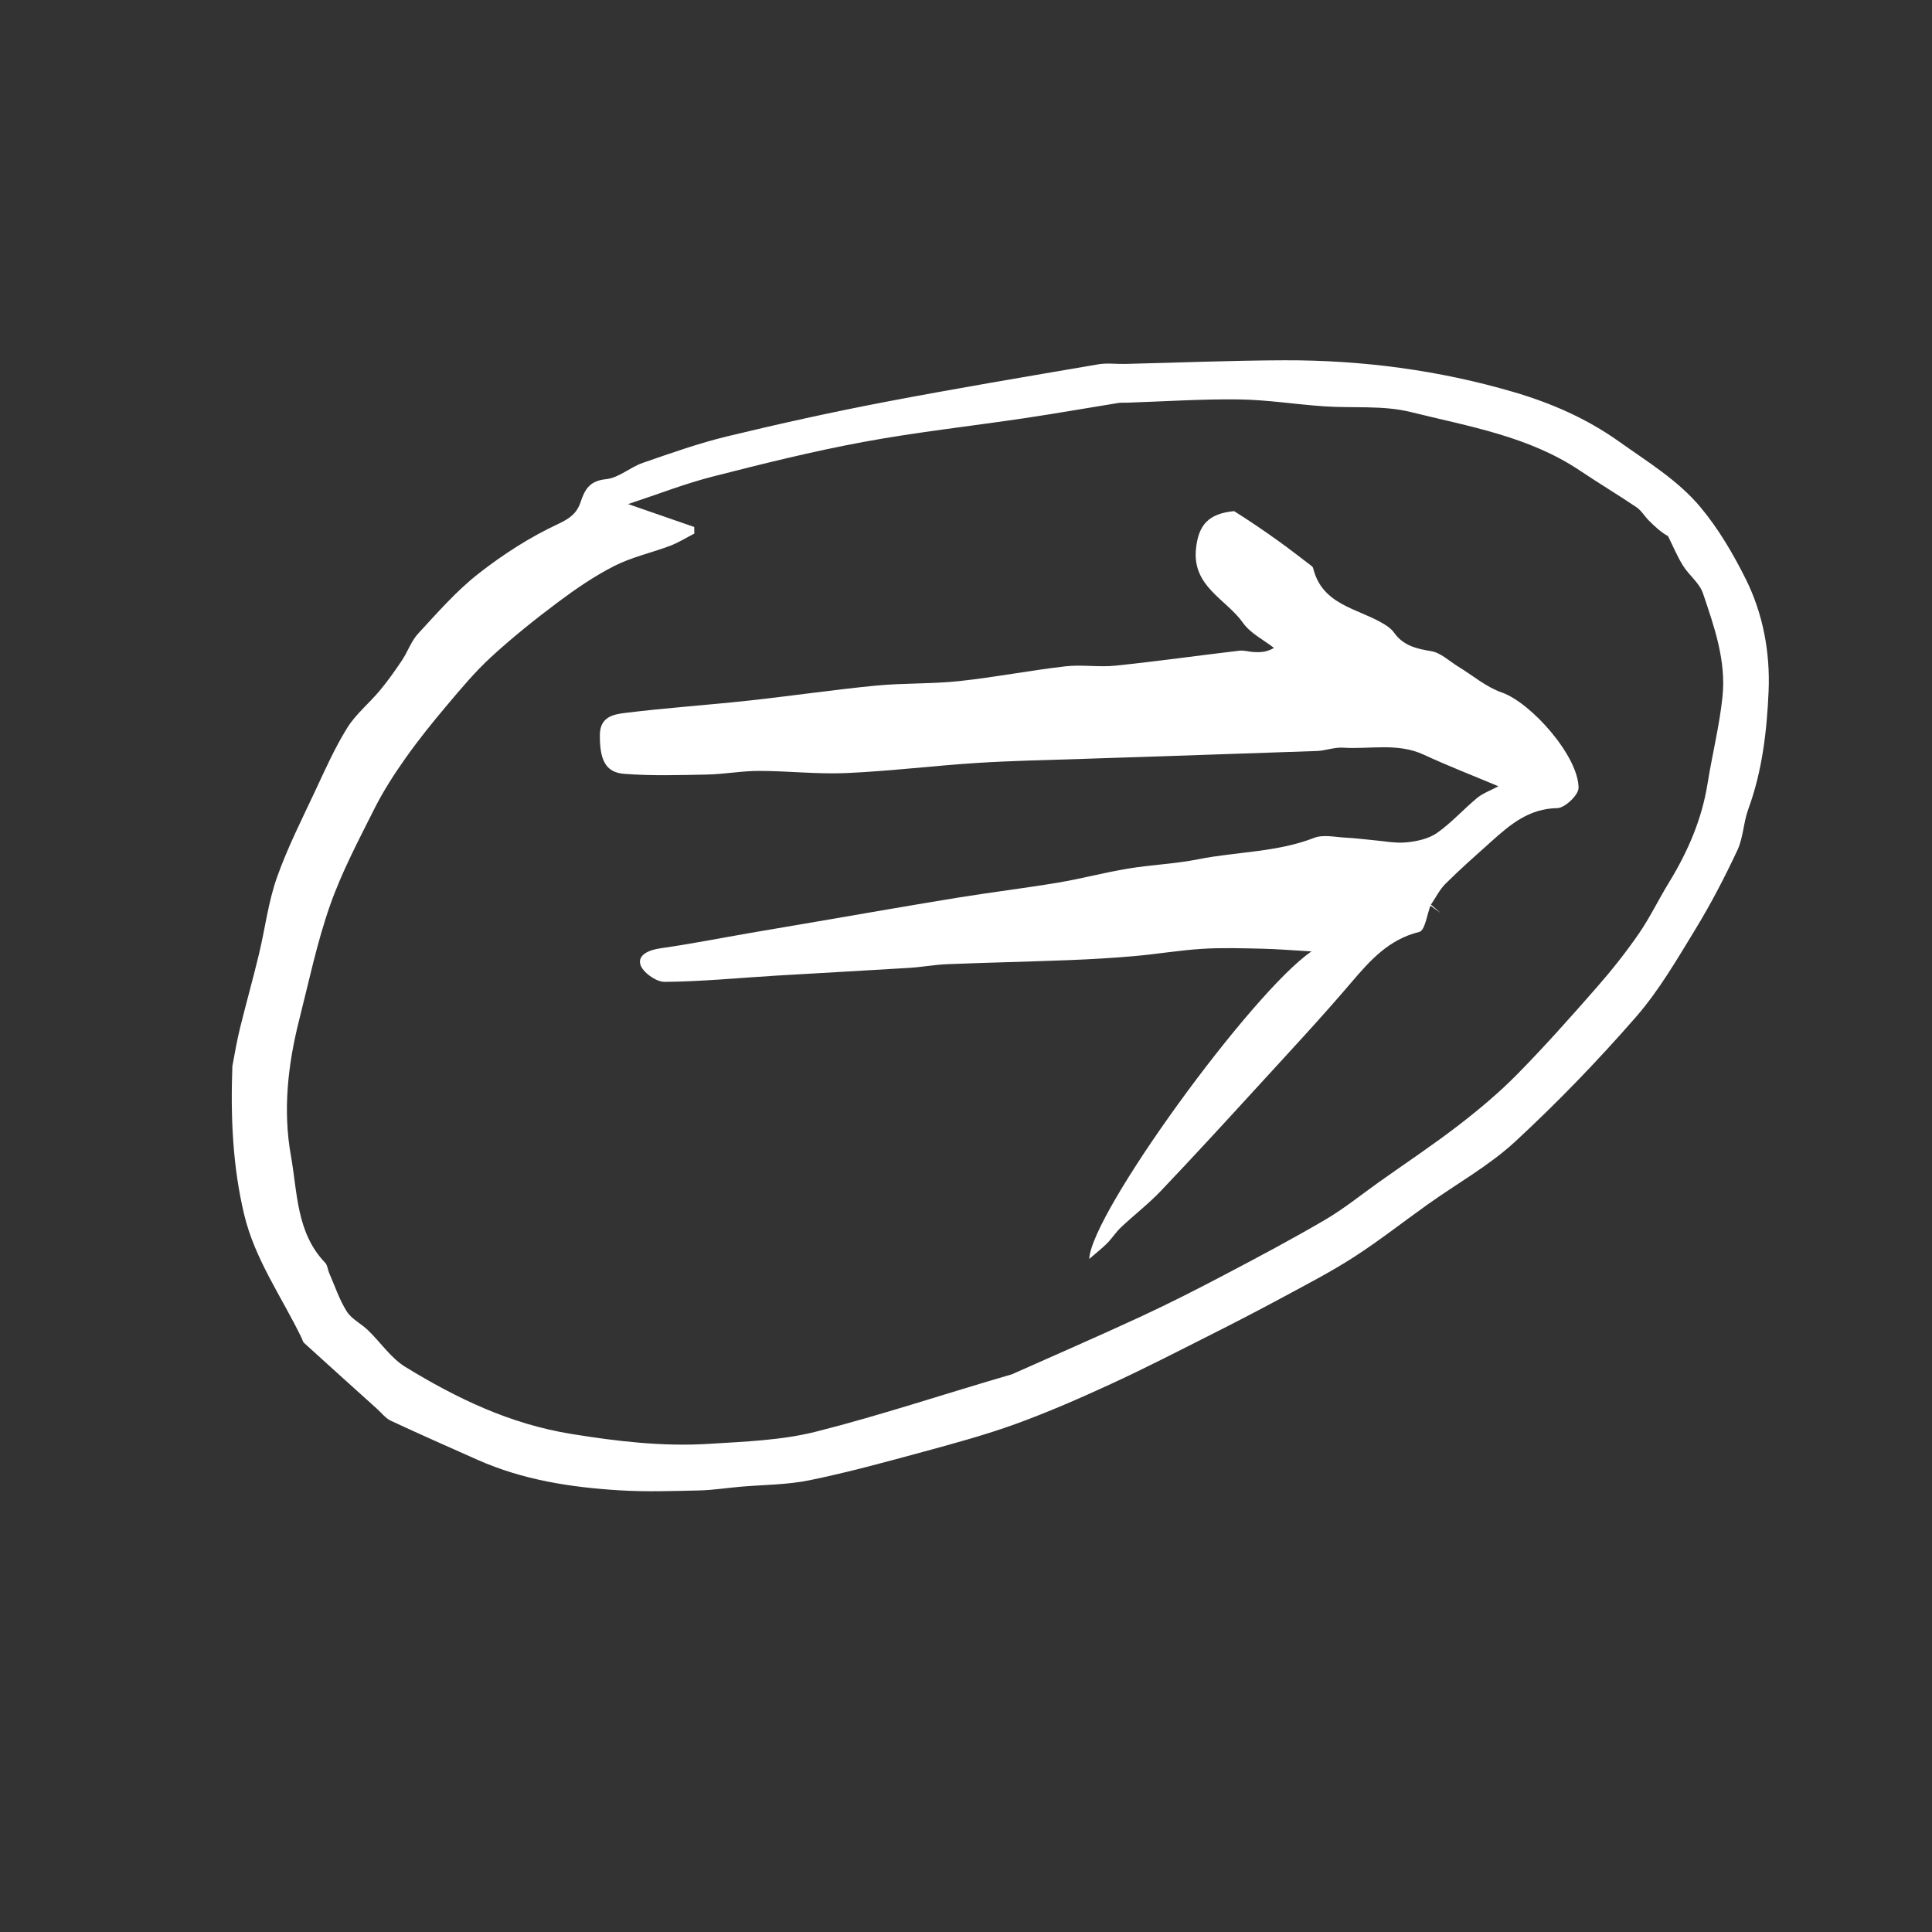 <svg version="1.1" id="Layer_1" xmlns="http://www.w3.org/2000/svg" xmlns:xlink="http://www.w3.org/1999/xlink" x="0px" y="0px"
	 width="100%" height="100%"  viewBox="0 0 499 499" >
<rect x="0" y="0" width="499" height="499" fill="#333333" stroke="none"/>
<path fill="#FFFFFF" opacity="1" stroke="none" 
	d="
M60.016,275.369 
	C60.685,271.742 61.243,268.558 62.017,265.428 
	C63.583,259.097 65.349,252.815 66.877,246.475 
	C68.464,239.89 69.268,233.049 71.504,226.704 
	C74.243,218.935 78.026,211.524 81.524,204.036 
	C84.069,198.59 86.53,193.049 89.698,187.969 
	C91.916,184.414 95.357,181.643 98.078,178.376 
	C100.142,175.899 102.023,173.253 103.815,170.569 
	C105.316,168.323 106.208,165.576 108.003,163.638 
	C112.97,158.274 117.836,152.665 123.552,148.187 
	C129.913,143.203 136.87,138.724 144.172,135.323 
	C147.243,133.893 149.027,132.494 149.952,129.684 
	C151.043,126.37 152.336,124.178 156.549,123.758 
	C159.797,123.434 162.728,120.69 165.986,119.561 
	C173.205,117.063 180.441,114.49 187.851,112.696 
	C201.346,109.43 214.92,106.437 228.557,103.826 
	C246.879,100.319 265.284,97.244 283.673,94.095 
	C285.92,93.71 288.285,94.049 290.595,93.995 
	C304.285,93.673 317.975,93.103 331.667,93.055 
	C351.793,92.984 371.693,95.612 390.95,101.26 
	C400.489,104.058 409.7,108.008 418.23,114.085 
	C425.596,119.334 433.378,124.045 439.153,130.94 
	C443.817,136.509 447.611,142.979 450.873,149.508 
	C455.404,158.574 457.229,168.635 456.792,178.629 
	C456.345,188.863 455.15,199.171 451.551,208.993 
	C450.299,212.41 450.266,216.328 448.743,219.58 
	C445.484,226.541 441.924,233.405 437.92,239.961 
	C433.152,247.769 428.496,255.83 422.526,262.677 
	C412.713,273.929 402.292,284.737 391.327,294.865 
	C384.597,301.083 376.359,305.663 368.83,311.022 
	C362.46,315.555 356.3,320.408 349.74,324.645 
	C343.874,328.434 337.632,331.653 331.479,334.98 
	C325.291,338.325 319.038,341.555 312.757,344.722 
	C304.207,349.032 295.691,353.426 286.996,357.427 
	C278.899,361.154 270.707,364.743 262.334,367.781 
	C254.538,370.61 246.492,372.789 238.479,374.968 
	C228.735,377.617 218.978,380.295 209.095,382.32 
	C203.238,383.52 197.126,383.474 191.13,384.006 
	C187.593,384.32 184.063,384.876 180.522,384.955 
	C173.703,385.108 166.857,385.34 160.059,384.926 
	C147.462,384.161 135.042,382.245 123.366,377.056 
	C115.864,373.722 108.352,370.407 100.913,366.935 
	C99.59,366.317 98.598,364.982 97.467,363.963 
	C91.144,358.264 84.82,352.566 78.521,346.84 
	C78.201,346.549 78.11,346.009 77.906,345.587 
	C72.801,335.015 65.818,325.271 63.057,313.668 
	C60.101,301.249 59.537,288.567 60.016,275.369 
M261.342,354.963 
	C272.419,350.022 283.549,345.198 294.552,340.1 
	C301.876,336.707 309.083,333.042 316.228,329.283 
	C325.012,324.661 333.791,320.008 342.349,314.988 
	C347.218,312.131 351.641,308.515 356.263,305.239 
	C363.107,300.388 370.101,295.734 376.741,290.619 
	C382.053,286.527 387.238,282.174 391.934,277.4 
	C399.031,270.187 405.765,262.605 412.435,254.989 
	C416.293,250.584 419.951,245.962 423.279,241.147 
	C426.16,236.976 428.362,232.343 431.019,228.009 
	C435.897,220.052 439.552,211.663 441.036,202.369 
	C442.232,194.877 444.103,187.468 444.89,179.941 
	C445.861,170.655 442.764,161.86 439.837,153.226 
	C438.939,150.575 436.243,148.583 434.688,146.09 
	C433.184,143.681 432.09,141.016 430.816,138.464 
	C429.009,137.476 427.389,135.981 425.839,134.417 
	C424.749,133.318 423.931,131.863 422.684,131.02 
	C417.884,127.774 412.904,124.795 408.093,121.564 
	C394.853,112.674 379.338,110.139 364.37,106.421 
	C357.185,104.636 349.368,105.467 341.849,104.939 
	C334.544,104.427 327.259,103.258 319.956,103.163 
	C310.398,103.038 300.831,103.685 291.268,104 
	C290.438,104.027 289.594,103.957 288.781,104.088 
	C280.789,105.373 272.817,106.783 264.813,107.978 
	C250.87,110.061 236.83,111.589 222.979,114.15 
	C209.874,116.573 196.903,119.808 183.983,123.112 
	C176.895,124.925 170.034,127.621 162.233,130.194 
	C168.73,132.445 174.018,134.278 179.305,136.11 
	C179.315,136.677 179.326,137.244 179.337,137.812 
	C177.263,138.874 175.266,140.138 173.101,140.959 
	C168.322,142.769 163.213,143.873 158.694,146.163 
	C153.532,148.779 148.677,152.12 144.027,155.598 
	C138.108,160.026 132.315,164.675 126.872,169.669 
	C122.705,173.493 119.042,177.897 115.381,182.233 
	C111.663,186.636 108.036,191.142 104.714,195.846 
	C101.766,200.019 98.967,204.363 96.679,208.921 
	C92.58,217.09 88.258,225.246 85.244,233.834 
	C81.881,243.419 79.795,253.46 77.292,263.337 
	C74.354,274.926 73.028,286.758 75.143,298.543 
	C76.848,308.046 76.526,318.388 83.983,326.147 
	C84.589,326.777 84.638,327.919 85.019,328.791 
	C86.48,332.134 87.64,335.672 89.566,338.725 
	C90.814,340.704 93.289,341.872 95.05,343.573 
	C98.313,346.724 100.976,350.782 104.734,353.08 
	C117.983,361.184 131.71,367.785 147.521,370.354 
	C159.453,372.293 171.227,373.664 183.198,372.915 
	C192.445,372.336 201.901,372.008 210.807,369.759 
	C227.559,365.529 243.98,359.993 261.342,354.963 
z"/>
<path fill="#FFFFFF" opacity="1" stroke="none" 
	d="
M318.75,132.014 
	C322.881,134.621 326.63,137.176 330.313,139.822 
	C333.087,141.814 335.781,143.919 338.5,145.986 
	C338.761,146.184 339.092,146.438 339.16,146.721 
	C341.443,156.237 350.557,157.096 357.236,161.05 
	C358.265,161.659 359.348,162.399 360.019,163.351 
	C362.408,166.744 365.777,167.552 369.662,168.185 
	C372.136,168.587 374.326,170.767 376.631,172.17 
	C380.359,174.438 383.827,177.443 387.855,178.844 
	C395.491,181.499 407.705,195.328 407.713,203.499 
	C407.714,205.33 404.17,208.695 402.219,208.724 
	C394.908,208.833 390.067,212.959 385.18,217.337 
	C381.195,220.908 377.175,224.451 373.381,228.218 
	C371.817,229.77 370.804,231.876 369.425,233.9 
	C370.13,234.405 371.102,235.102 372.075,235.799 
	C371.236,235.073 370.397,234.346 369.558,233.62 
	C368.591,236.077 368.066,240.327 366.584,240.692 
	C358.673,242.641 353.88,248.045 348.945,253.837 
	C341.104,263.039 332.838,271.883 324.675,280.808 
	C316.449,289.801 308.21,298.786 299.809,307.613 
	C296.634,310.949 292.941,313.786 289.578,316.95 
	C288.249,318.2 287.249,319.793 285.966,321.099 
	C284.75,322.335 283.36,323.4 281.334,325.16 
	C281.816,313.323 323.301,256.302 338.733,245.73 
	C333.741,245.446 329.836,245.115 325.925,245.03 
	C320.785,244.918 315.624,244.746 310.502,245.067 
	C304.653,245.434 298.847,246.424 293.005,246.939 
	C287.457,247.427 281.891,247.755 276.326,247.971 
	C265.759,248.383 255.186,248.612 244.62,249.032 
	C241.366,249.162 238.134,249.778 234.881,249.98 
	C223.288,250.698 211.689,251.309 200.095,252.008 
	C190.604,252.58 181.12,253.531 171.628,253.598 
	C169.442,253.614 165.883,251.047 165.376,249.054 
	C164.735,246.527 167.746,245.326 170.642,244.916 
	C178.314,243.83 185.926,242.321 193.564,240.999 
	C199.419,239.985 205.278,238.999 211.135,238.001 
	C223.256,235.935 235.365,233.798 247.502,231.828 
	C256.094,230.434 264.744,229.395 273.328,227.956 
	C279.343,226.949 285.259,225.351 291.275,224.355 
	C297.338,223.352 303.54,223.12 309.556,221.921 
	C319.472,219.943 329.767,220.157 339.408,216.406 
	C341.824,215.466 344.938,216.237 347.724,216.361 
	C350.005,216.462 352.276,216.788 354.553,216.984 
	C357.455,217.233 360.399,217.847 363.253,217.567 
	C365.954,217.301 368.967,216.662 371.121,215.156 
	C374.868,212.536 377.978,209.024 381.522,206.089 
	C382.958,204.9 384.833,204.243 387.006,203.077 
	C380.484,200.336 374.007,197.824 367.715,194.914 
	C360.927,191.775 353.817,193.565 346.863,193.11 
	C344.642,192.964 342.372,193.886 340.112,193.968 
	C319.959,194.69 299.804,195.324 279.65,196.005 
	C270.566,196.312 261.472,196.471 252.404,197.05 
	C241.135,197.769 229.902,199.164 218.627,199.668 
	C211.126,200.003 203.579,199.117 196.053,199.11 
	C191.591,199.106 187.132,199.958 182.664,200.05 
	C175.514,200.198 168.327,200.417 161.212,199.869 
	C156.325,199.493 154.896,196.188 154.935,189.787 
	C154.963,185.076 158.552,184.493 161.523,184.126 
	C172.053,182.824 182.654,182.113 193.206,180.97 
	C204.199,179.779 215.148,178.16 226.151,177.089 
	C233.312,176.392 240.572,176.678 247.723,175.916 
	C256.892,174.938 265.973,173.161 275.136,172.105 
	C279.404,171.613 283.812,172.372 288.091,171.928 
	C298.771,170.821 309.409,169.321 320.074,168.065 
	C321.34,167.916 322.666,168.367 323.968,168.423 
	C325.563,168.493 327.164,168.44 329.047,167.351 
	C326.337,165.229 322.955,163.581 321.054,160.888 
	C316.718,154.744 307.893,151.517 308.9,141.753 
	C309.521,135.729 311.97,132.663 318.75,132.014 
z"/>
</svg>